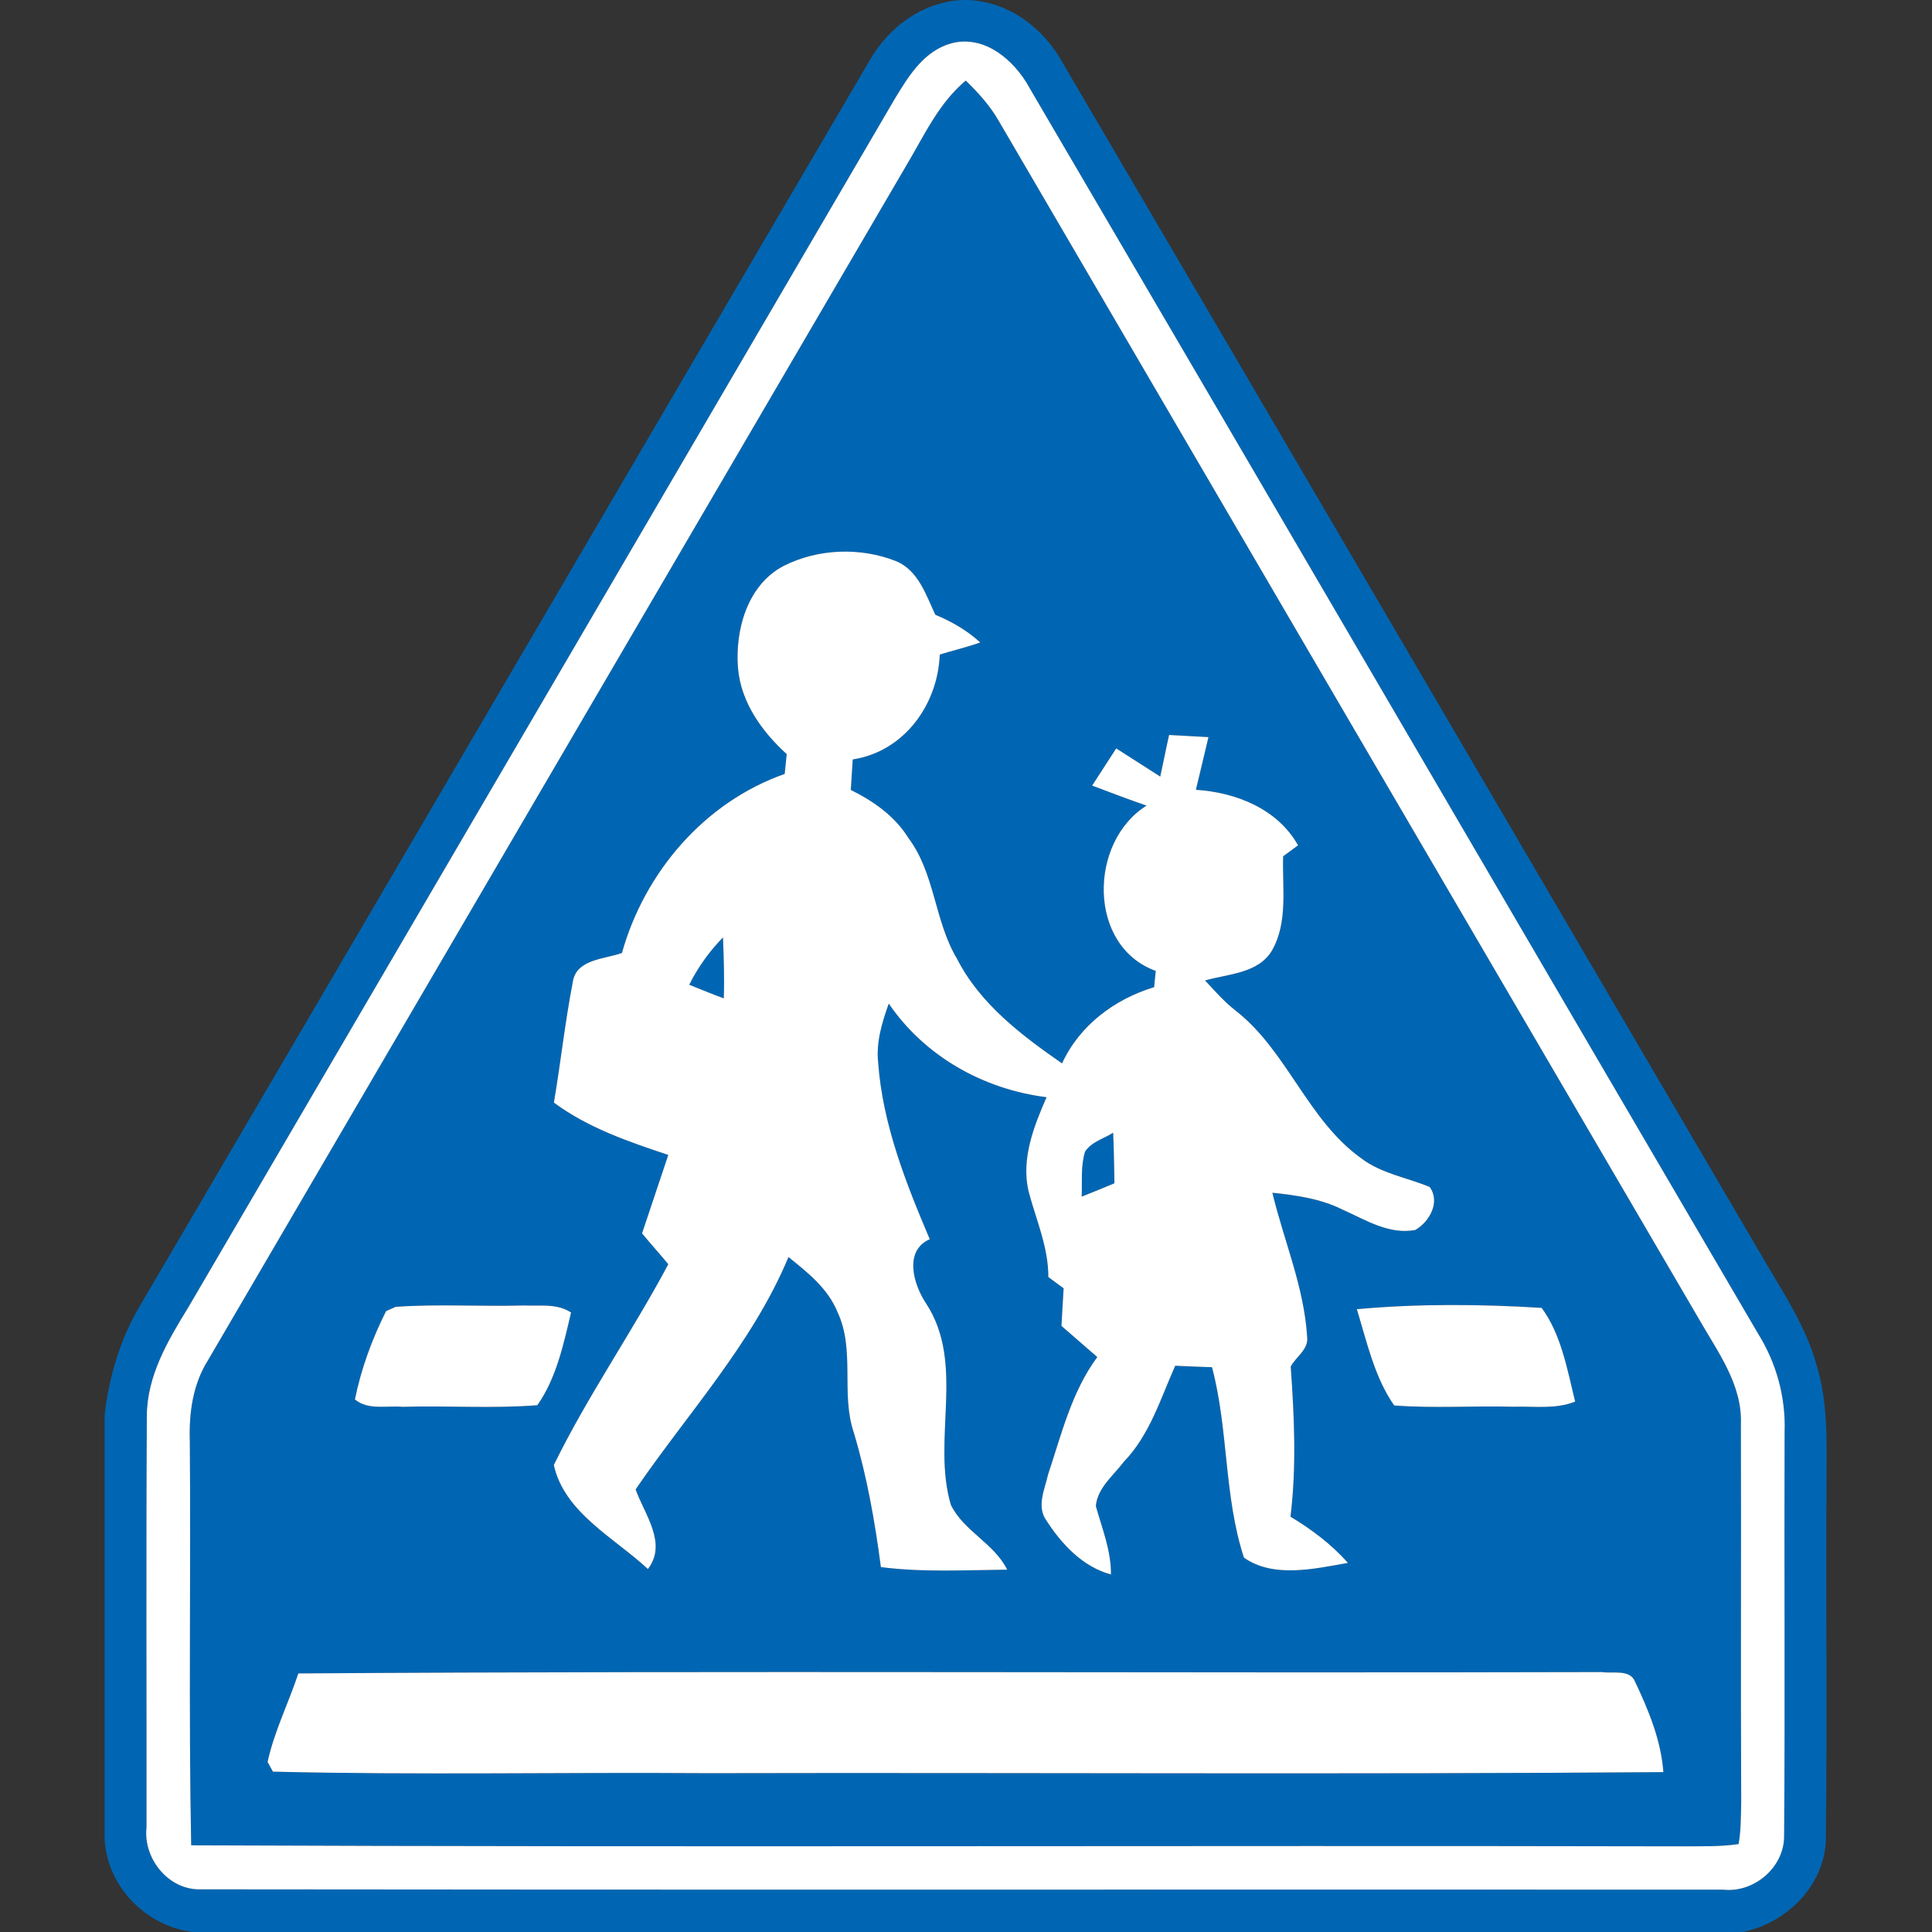<?xml version="1.0" encoding="utf-8"?>
<!-- Generated by IcoMoon.io -->
<!DOCTYPE svg PUBLIC "-//W3C//DTD SVG 1.1//EN" "http://www.w3.org/Graphics/SVG/1.1/DTD/svg11.dtd">
<svg version="1.1" xmlns="http://www.w3.org/2000/svg" xmlns:xlink="http://www.w3.org/1999/xlink" width="24" height="24" viewBox="0 0 24 24">
<rect x="0" y="0" width="24" height="24" fill="#333333" stroke="none"/>
<path fill="#0066b3" d="M11.943 0h0.081c0.511 0.021 0.946 0.352 1.183 0.791 2.897 4.936 5.786 9.878 8.681 14.815 0.251 0.434 0.541 0.856 0.676 1.345 0.156 0.502 0.124 1.032 0.125 1.55-0.008 1.432 0.009 2.865-0.007 4.297 0.012 0.596-0.469 1.086-1.033 1.202h-19.258c-0.578-0.076-1.053-0.557-1.091-1.143v-5.286c0.056-0.468 0.191-0.93 0.431-1.337 3.021-5.15 6.034-10.305 9.055-15.454 0.234-0.429 0.659-0.75 1.157-0.78M11.746 0.562c-0.297 0.116-0.47 0.402-0.628 0.661-2.926 5.005-5.85 10.012-8.778 15.016-0.254 0.413-0.516 0.854-0.516 1.356-0.010 1.702-0.002 3.404-0.004 5.107-0.043 0.387 0.275 0.781 0.675 0.768 6.303 0.008 12.607 0.001 18.91 0.004 0.385 0.043 0.763-0.279 0.758-0.671 0.013-1.67 0-3.341 0.006-5.011 0.016-0.431-0.101-0.859-0.329-1.224-3.018-5.153-6.024-10.312-9.044-15.464-0.197-0.37-0.607-0.715-1.050-0.542z"></path>
<path fill="#0066b3" d="M11.258 2.057c0.22-0.368 0.402-0.775 0.739-1.056 0.153 0.148 0.297 0.307 0.404 0.491 2.901 4.969 5.806 9.935 8.709 14.902 0.231 0.404 0.535 0.808 0.516 1.297 0.005 1.569-0.004 3.139 0.004 4.708-0.005 0.169-0.002 0.341-0.033 0.509-0.234 0.034-0.47 0.026-0.705 0.028-6.173-0.013-12.345 0.013-18.517-0.013-0.033-1.674-0.003-3.348-0.017-5.022-0.012-0.349 0.038-0.709 0.229-1.009 2.889-4.946 5.781-9.89 8.671-14.835M9.735 7.030c-0.451 0.236-0.605 0.796-0.567 1.27 0.037 0.427 0.297 0.787 0.605 1.068-0.008 0.082-0.016 0.164-0.025 0.246-0.994 0.349-1.74 1.219-2.022 2.224-0.216 0.079-0.572 0.075-0.611 0.365-0.096 0.495-0.15 0.997-0.234 1.494 0.424 0.314 0.926 0.485 1.421 0.65-0.109 0.325-0.218 0.649-0.326 0.974 0.106 0.13 0.22 0.254 0.326 0.384-0.45 0.844-1.002 1.635-1.422 2.494 0.131 0.593 0.752 0.904 1.169 1.292 0.245-0.32-0.042-0.677-0.153-0.989 0.65-0.95 1.451-1.812 1.899-2.886 0.239 0.191 0.492 0.392 0.61 0.685 0.221 0.473 0.037 1.011 0.202 1.497 0.164 0.546 0.262 1.106 0.336 1.669 0.519 0.067 1.047 0.037 1.569 0.032-0.164-0.33-0.542-0.479-0.7-0.806-0.24-0.812 0.183-1.746-0.305-2.497-0.156-0.231-0.286-0.657 0.043-0.802-0.298-0.702-0.585-1.427-0.641-2.195-0.027-0.252 0.048-0.497 0.132-0.732 0.448 0.657 1.177 1.065 1.96 1.163-0.159 0.363-0.316 0.763-0.225 1.164 0.093 0.355 0.248 0.696 0.247 1.070 0.047 0.035 0.142 0.105 0.19 0.14-0.009 0.155-0.019 0.311-0.027 0.467 0.148 0.129 0.296 0.258 0.445 0.387-0.319 0.431-0.444 0.958-0.611 1.458-0.041 0.182-0.146 0.397-0.023 0.57 0.192 0.297 0.452 0.577 0.804 0.673 0.003-0.296-0.11-0.57-0.188-0.85 0.020-0.227 0.22-0.38 0.349-0.552 0.32-0.331 0.454-0.78 0.637-1.191 0.152 0.007 0.304 0.013 0.457 0.018 0.206 0.775 0.147 1.604 0.397 2.366 0.367 0.258 0.876 0.138 1.291 0.065-0.204-0.232-0.451-0.416-0.713-0.574 0.076-0.62 0.047-1.244 0.003-1.865 0.065-0.123 0.224-0.213 0.204-0.368-0.037-0.618-0.289-1.195-0.432-1.791 0.297 0.031 0.599 0.073 0.869 0.208 0.286 0.127 0.581 0.317 0.907 0.254 0.176-0.102 0.314-0.348 0.178-0.534-0.284-0.118-0.601-0.166-0.85-0.356-0.669-0.478-0.918-1.333-1.562-1.836-0.141-0.109-0.257-0.244-0.378-0.373 0.288-0.084 0.66-0.084 0.832-0.374 0.201-0.354 0.125-0.78 0.138-1.169 0.046-0.034 0.138-0.102 0.185-0.136-0.256-0.455-0.771-0.657-1.269-0.69 0.053-0.218 0.104-0.436 0.156-0.654-0.163-0.009-0.326-0.018-0.489-0.027-0.039 0.172-0.072 0.345-0.11 0.517-0.182-0.117-0.365-0.233-0.547-0.35-0.1 0.154-0.2 0.308-0.299 0.462 0.224 0.085 0.449 0.17 0.676 0.249-0.718 0.446-0.738 1.744 0.114 2.053-0.005 0.051-0.015 0.152-0.020 0.202-0.492 0.149-0.926 0.474-1.144 0.947-0.505-0.351-1.018-0.738-1.304-1.299-0.282-0.469-0.272-1.058-0.605-1.502-0.168-0.271-0.433-0.457-0.715-0.596 0.008-0.127 0.016-0.253 0.024-0.379 0.637-0.097 1.058-0.68 1.081-1.303 0.167-0.051 0.338-0.092 0.503-0.15-0.163-0.149-0.354-0.26-0.558-0.344-0.116-0.247-0.211-0.55-0.485-0.665-0.444-0.177-0.972-0.158-1.399 0.058M4.915 16.234c-0.030 0.013-0.090 0.040-0.119 0.053-0.174 0.346-0.31 0.717-0.387 1.097 0.162 0.137 0.394 0.075 0.589 0.092 0.559-0.017 1.12 0.024 1.677-0.020 0.235-0.331 0.326-0.758 0.419-1.151-0.174-0.117-0.392-0.079-0.59-0.088-0.53 0.015-1.061-0.020-1.589 0.017M16.855 16.263c0.125 0.406 0.218 0.844 0.464 1.196 0.494 0.038 0.99 0.002 1.485 0.016 0.254-0.008 0.521 0.034 0.763-0.064-0.097-0.394-0.173-0.836-0.416-1.164-0.761-0.047-1.534-0.053-2.296 0.016M3.706 20.788c-0.122 0.368-0.299 0.719-0.382 1.099 0.017 0.031 0.049 0.091 0.066 0.121 1.798 0.044 3.6 0.006 5.4 0.019 3.958-0.009 7.916 0.017 11.873-0.013-0.029-0.395-0.183-0.768-0.351-1.122-0.064-0.161-0.278-0.099-0.411-0.121-5.398 0.015-10.797-0.019-16.195 0.017z"></path>
<path fill="#0066b3" d="M8.562 12.233c0.108-0.217 0.25-0.414 0.419-0.588 0.010 0.252 0.019 0.504 0.010 0.757-0.145-0.052-0.286-0.113-0.429-0.169z"></path>
<path fill="#0066b3" d="M13.479 14.306c0.080-0.123 0.233-0.16 0.349-0.235 0.009 0.209 0.013 0.419 0.016 0.628-0.135 0.057-0.271 0.112-0.407 0.166 0.008-0.186-0.014-0.378 0.042-0.559z"></path>
<path fill="#fff" d="M11.746 0.562c0.443-0.173 0.853 0.172 1.050 0.542 3.020 5.152 6.026 10.311 9.044 15.464 0.228 0.365 0.345 0.793 0.329 1.224-0.006 1.67 0.007 3.341-0.006 5.011 0.005 0.392-0.373 0.714-0.758 0.671-6.303-0.003-12.607 0.004-18.91-0.004-0.4 0.013-0.718-0.381-0.675-0.768 0.002-1.703-0.006-3.405 0.004-5.107 0-0.502 0.262-0.943 0.516-1.356 2.928-5.004 5.852-10.011 8.778-15.016 0.158-0.259 0.331-0.545 0.628-0.661M11.258 2.057c-2.89 4.945-5.782 9.889-8.671 14.835-0.191 0.3-0.241 0.66-0.229 1.009 0.014 1.674-0.016 3.348 0.017 5.022 6.172 0.026 12.344 0 18.517 0.013 0.235-0.002 0.471 0.006 0.705-0.028 0.031-0.168 0.028-0.34 0.033-0.509-0.008-1.569 0.001-3.139-0.004-4.708 0.019-0.489-0.285-0.893-0.516-1.297-2.903-4.967-5.808-9.933-8.709-14.902-0.107-0.184-0.251-0.343-0.404-0.491-0.337 0.281-0.519 0.688-0.739 1.056z"></path>
<path fill="#fff" d="M9.735 7.030c0.427-0.216 0.955-0.235 1.399-0.058 0.274 0.115 0.369 0.418 0.485 0.665 0.204 0.084 0.395 0.195 0.558 0.344-0.165 0.058-0.336 0.099-0.503 0.15-0.023 0.623-0.444 1.206-1.081 1.303-0.008 0.126-0.016 0.252-0.024 0.379 0.282 0.139 0.547 0.325 0.715 0.596 0.333 0.444 0.323 1.033 0.605 1.502 0.286 0.561 0.799 0.948 1.304 1.299 0.218-0.473 0.652-0.798 1.144-0.947 0.005-0.050 0.015-0.151 0.020-0.202-0.852-0.309-0.832-1.607-0.114-2.053-0.227-0.079-0.452-0.164-0.676-0.249 0.099-0.154 0.199-0.308 0.299-0.462 0.182 0.117 0.365 0.233 0.547 0.35 0.038-0.172 0.071-0.345 0.11-0.517 0.163 0.009 0.326 0.018 0.489 0.027-0.052 0.218-0.103 0.436-0.156 0.654 0.498 0.033 1.013 0.235 1.269 0.69-0.047 0.034-0.139 0.102-0.185 0.136-0.013 0.389 0.063 0.815-0.138 1.169-0.172 0.29-0.544 0.29-0.832 0.374 0.121 0.129 0.237 0.264 0.378 0.373 0.644 0.503 0.893 1.358 1.562 1.836 0.249 0.19 0.566 0.238 0.85 0.356 0.136 0.186-0.002 0.432-0.178 0.534-0.326 0.063-0.621-0.127-0.907-0.254-0.27-0.135-0.572-0.177-0.869-0.208 0.143 0.596 0.395 1.173 0.432 1.791 0.020 0.155-0.139 0.245-0.204 0.368 0.044 0.621 0.073 1.245-0.003 1.865 0.262 0.158 0.509 0.342 0.713 0.574-0.415 0.073-0.924 0.193-1.291-0.065-0.25-0.762-0.191-1.591-0.397-2.366-0.153-0.005-0.305-0.011-0.457-0.018-0.183 0.411-0.317 0.86-0.637 1.191-0.129 0.172-0.329 0.325-0.349 0.552 0.078 0.28 0.191 0.554 0.188 0.85-0.352-0.096-0.612-0.376-0.804-0.673-0.123-0.173-0.018-0.388 0.023-0.57 0.167-0.5 0.292-1.027 0.611-1.458-0.149-0.129-0.297-0.258-0.445-0.387 0.008-0.156 0.018-0.312 0.027-0.467-0.048-0.035-0.143-0.105-0.19-0.14 0.001-0.374-0.154-0.715-0.247-1.070-0.091-0.401 0.066-0.801 0.225-1.164-0.783-0.098-1.512-0.506-1.96-1.163-0.084 0.235-0.159 0.48-0.132 0.732 0.056 0.768 0.343 1.493 0.641 2.195-0.329 0.145-0.199 0.571-0.043 0.802 0.488 0.751 0.065 1.685 0.305 2.497 0.158 0.327 0.536 0.476 0.7 0.806-0.522 0.005-1.050 0.035-1.569-0.032-0.074-0.563-0.172-1.123-0.336-1.669-0.165-0.486 0.019-1.024-0.202-1.497-0.118-0.293-0.371-0.494-0.61-0.685-0.448 1.074-1.249 1.936-1.899 2.886 0.111 0.312 0.398 0.669 0.153 0.989-0.417-0.388-1.038-0.699-1.169-1.292 0.42-0.859 0.972-1.65 1.422-2.494-0.106-0.13-0.22-0.254-0.326-0.384 0.108-0.325 0.217-0.649 0.326-0.974-0.495-0.165-0.997-0.336-1.421-0.65 0.084-0.497 0.138-0.999 0.234-1.494 0.039-0.29 0.395-0.286 0.611-0.365 0.282-1.005 1.028-1.875 2.022-2.224 0.009-0.082 0.017-0.164 0.025-0.246-0.308-0.281-0.568-0.641-0.605-1.068-0.038-0.474 0.116-1.034 0.567-1.27M8.562 12.233c0.143 0.056 0.284 0.117 0.429 0.169 0.009-0.253 0-0.505-0.010-0.757-0.169 0.174-0.311 0.371-0.419 0.588M13.479 14.306c-0.056 0.181-0.034 0.373-0.042 0.559 0.136-0.054 0.272-0.109 0.407-0.166-0.003-0.209-0.007-0.419-0.016-0.628-0.116 0.075-0.269 0.112-0.349 0.235z"></path>
<path fill="#fff" d="M4.915 16.234c0.528-0.037 1.059-0.002 1.589-0.017 0.198 0.009 0.416-0.029 0.59 0.088-0.093 0.393-0.184 0.82-0.419 1.151-0.557 0.044-1.118 0.003-1.677 0.020-0.195-0.017-0.427 0.045-0.589-0.092 0.077-0.38 0.213-0.751 0.387-1.097 0.029-0.013 0.089-0.040 0.119-0.053z"></path>
<path fill="#fff" d="M16.855 16.263c0.762-0.069 1.535-0.063 2.296-0.016 0.243 0.328 0.319 0.77 0.416 1.164-0.242 0.098-0.509 0.056-0.763 0.064-0.495-0.014-0.991 0.022-1.485-0.016-0.246-0.352-0.339-0.79-0.464-1.196z"></path>
<path fill="#fff" d="M3.706 20.788c5.398-0.036 10.797-0.002 16.195-0.017 0.133 0.022 0.347-0.040 0.411 0.121 0.168 0.354 0.322 0.727 0.351 1.122-3.957 0.030-7.915 0.004-11.873 0.013-1.8-0.013-3.602 0.025-5.4-0.019-0.017-0.030-0.049-0.090-0.066-0.121 0.083-0.38 0.26-0.731 0.382-1.099z"></path>
</svg>
